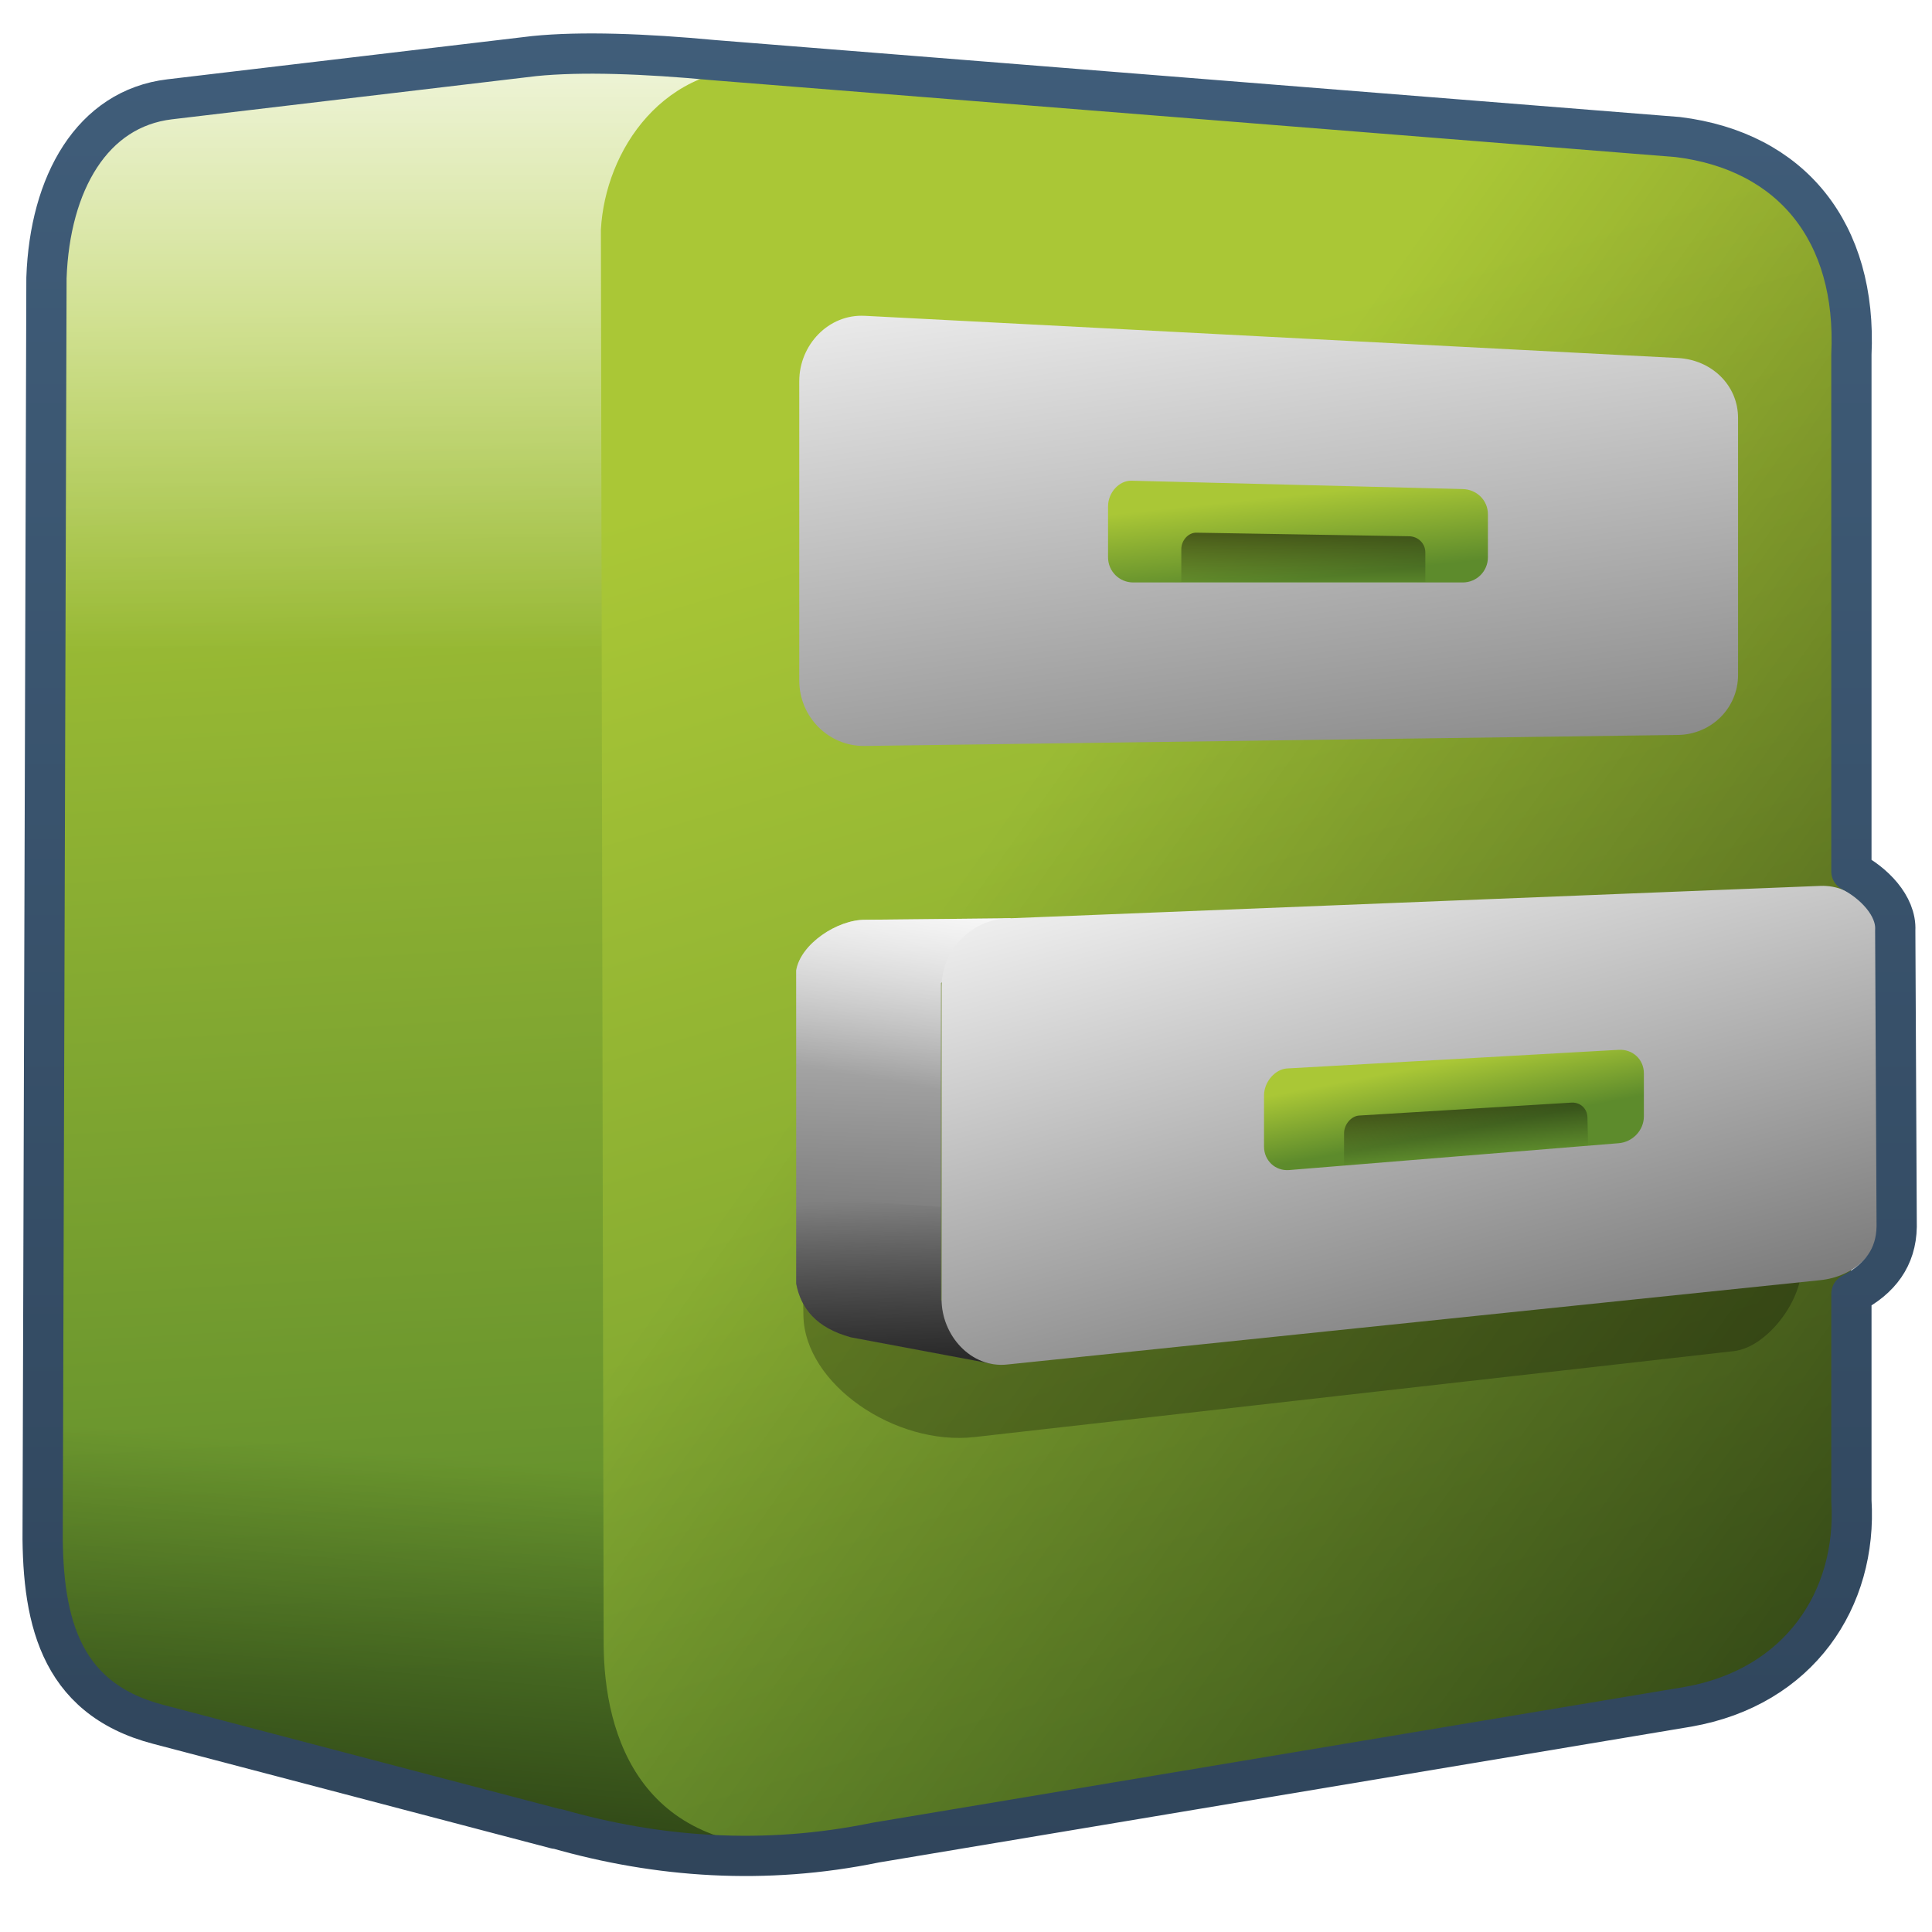 <?xml version="1.0" encoding="UTF-8" standalone="no"?>
<!-- Created with Inkscape (http://www.inkscape.org/) -->

<svg
   xmlns:dc="http://purl.org/dc/elements/1.1/"
   xmlns:cc="http://creativecommons.org/ns#"
   xmlns:rdf="http://www.w3.org/1999/02/22-rdf-syntax-ns#"
   xmlns:svg="http://www.w3.org/2000/svg"
   xmlns="http://www.w3.org/2000/svg"
   xmlns:xlink="http://www.w3.org/1999/xlink"
   xmlns:sodipodi="http://sodipodi.sourceforge.net/DTD/sodipodi-0.dtd"
   xmlns:inkscape="http://www.inkscape.org/namespaces/inkscape"
   width="128"
   height="128"
   id="svg17172"
   version="1.1"
   inkscape:version="0.48.3.1 r9886"
   sodipodi:docname="file-manager.svg">
  <defs
     id="defs17174">
    <linearGradient
       inkscape:collect="always"
       xlink:href="#linearGradient9863-4"
       id="linearGradient13011-3"
       gradientUnits="userSpaceOnUse"
       gradientTransform="matrix(2.667,0,0,2.667,-1294.006,-1580.807)"
       x1="507.554"
       y1="987.513"
       x2="507.554"
       y2="936.598" />
    <linearGradient
       id="linearGradient9863-4">
      <stop
         style="stop-color:#2f445a;stop-opacity:1;"
         offset="0"
         id="stop9865-0" />
      <stop
         style="stop-color:#415f7c;stop-opacity:1"
         offset="1"
         id="stop9867-6" />
    </linearGradient>
    <linearGradient
       inkscape:collect="always"
       xlink:href="#linearGradient5344-50"
       id="linearGradient13031-7"
       gradientUnits="userSpaceOnUse"
       gradientTransform="matrix(1.713,-0.144,0,1.713,-789.359,-557.747)"
       x1="516.625"
       y1="949.466"
       x2="516.625"
       y2="953.458" />
    <linearGradient
       id="linearGradient5344-50">
      <stop
         style="stop-color:#000000;stop-opacity:1;"
         offset="0"
         id="stop5346-2" />
      <stop
         style="stop-color:#000000;stop-opacity:0;"
         offset="1"
         id="stop5348-5" />
    </linearGradient>
    <linearGradient
       inkscape:collect="always"
       xlink:href="#linearGradient5344-50"
       id="linearGradient13029-2"
       gradientUnits="userSpaceOnUse"
       gradientTransform="matrix(1.713,0,0,1.713,-800.142,-670.085)"
       x1="516.625"
       y1="949.33"
       x2="516.625"
       y2="953.526" />
    <linearGradient
       id="linearGradient17081">
      <stop
         style="stop-color:#000000;stop-opacity:1;"
         offset="0"
         id="stop17083" />
      <stop
         style="stop-color:#000000;stop-opacity:0;"
         offset="1"
         id="stop17085" />
    </linearGradient>
    <linearGradient
       inkscape:collect="always"
       xlink:href="#linearGradient5316-0"
       id="linearGradient13027-1"
       gradientUnits="userSpaceOnUse"
       gradientTransform="matrix(2.667,-0.177,0,2.667,-1283.672,-1451.417)"
       x1="516.625"
       y1="951.583"
       x2="516.846"
       y2="953.33" />
    <linearGradient
       id="linearGradient5316-0">
      <stop
         style="stop-color:#aac736;stop-opacity:1;"
         offset="0"
         id="stop5320-8" />
      <stop
         style="stop-color:#5d8b2c;stop-opacity:1;"
         offset="1"
         id="stop5322-1" />
    </linearGradient>
    <linearGradient
       inkscape:collect="always"
       xlink:href="#linearGradient5316-0"
       id="linearGradient13025-6"
       gradientUnits="userSpaceOnUse"
       gradientTransform="matrix(2.667,0,0,2.667,-1294.006,-1580.807)"
       x1="516.404"
       y1="951.715"
       x2="516.625"
       y2="953.802" />
    <linearGradient
       id="linearGradient17092">
      <stop
         style="stop-color:#aac736;stop-opacity:1;"
         offset="0"
         id="stop17094" />
      <stop
         style="stop-color:#5d8b2c;stop-opacity:1;"
         offset="1"
         id="stop17096" />
    </linearGradient>
    <linearGradient
       inkscape:collect="always"
       xlink:href="#linearGradient13604-6"
       id="linearGradient13023-1"
       gradientUnits="userSpaceOnUse"
       gradientTransform="matrix(2.667,0,0,2.667,-1337.911,-1540.679)"
       x1="532.711"
       y1="943.258"
       x2="540.65"
       y2="973.312" />
    <linearGradient
       id="linearGradient13604-6">
      <stop
         id="stop13606-2"
         offset="0"
         style="stop-color:#ffffff;stop-opacity:1;" />
      <stop
         id="stop13608-7"
         offset="1"
         style="stop-color:#000000;stop-opacity:1;" />
    </linearGradient>
    <linearGradient
       inkscape:collect="always"
       xlink:href="#linearGradient13620-8"
       id="linearGradient13021-7"
       gradientUnits="userSpaceOnUse"
       gradientTransform="matrix(2.667,0,0,2.667,-1294.006,-1580.807)"
       x1="508.002"
       y1="976.568"
       x2="507.61"
       y2="969.063" />
    <linearGradient
       id="linearGradient13620-8">
      <stop
         id="stop13622-7"
         offset="0"
         style="stop-color:#000000;stop-opacity:1;" />
      <stop
         id="stop13624-6"
         offset="1"
         style="stop-color:#000000;stop-opacity:0;" />
    </linearGradient>
    <linearGradient
       inkscape:collect="always"
       xlink:href="#linearGradient5344-50"
       id="linearGradient13019-4"
       gradientUnits="userSpaceOnUse"
       gradientTransform="matrix(2.667,0,0,2.667,-1294.006,-1580.807)"
       x1="490.963"
       y1="994.167"
       x2="492.643"
       y2="975.219" />
    <linearGradient
       id="linearGradient17107">
      <stop
         style="stop-color:#000000;stop-opacity:1;"
         offset="0"
         id="stop17109" />
      <stop
         style="stop-color:#000000;stop-opacity:0;"
         offset="1"
         id="stop17111" />
    </linearGradient>
    <linearGradient
       inkscape:collect="always"
       xlink:href="#linearGradient1601-4"
       id="linearGradient13017-4"
       gradientUnits="userSpaceOnUse"
       gradientTransform="matrix(2.667,0,0,2.667,-1294.006,-1580.807)"
       x1="508.158"
       y1="961.005"
       x2="507.297"
       y2="966.188" />
    <linearGradient
       inkscape:collect="always"
       id="linearGradient1601-4">
      <stop
         style="stop-color:#ffffff;stop-opacity:1;"
         offset="0"
         id="stop1602-5" />
      <stop
         style="stop-color:#ffffff;stop-opacity:0;"
         offset="1"
         id="stop1603-3" />
    </linearGradient>
    <linearGradient
       inkscape:collect="always"
       xlink:href="#linearGradient13604-6"
       id="linearGradient13015-1"
       gradientUnits="userSpaceOnUse"
       gradientTransform="matrix(2.667,0,0,2.667,-1294.006,-1580.807)"
       x1="507.158"
       y1="956.943"
       x2="506.36"
       y2="981.688" />
    <linearGradient
       id="linearGradient17118">
      <stop
         id="stop17120"
         offset="0"
         style="stop-color:#ffffff;stop-opacity:1;" />
      <stop
         id="stop17122"
         offset="1"
         style="stop-color:#000000;stop-opacity:1;" />
    </linearGradient>
    <linearGradient
       inkscape:collect="always"
       xlink:href="#linearGradient13604-6"
       id="linearGradient13013-4"
       gradientUnits="userSpaceOnUse"
       gradientTransform="matrix(2.667,0,0,2.667,-1347.339,-1580.807)"
       x1="532.711"
       y1="943.258"
       x2="537.65"
       y2="978.437" />
    <linearGradient
       id="linearGradient17125">
      <stop
         id="stop17127"
         offset="0"
         style="stop-color:#ffffff;stop-opacity:1;" />
      <stop
         id="stop17129"
         offset="1"
         style="stop-color:#000000;stop-opacity:1;" />
    </linearGradient>
    <linearGradient
       inkscape:collect="always"
       xlink:href="#linearGradient3232-06"
       id="linearGradient13009-6"
       gradientUnits="userSpaceOnUse"
       gradientTransform="matrix(2.667,0,0,2.667,-1294.006,-1580.807)"
       x1="492.902"
       y1="937.368"
       x2="492.902"
       y2="955.468" />
    <linearGradient
       id="linearGradient3232-06"
       inkscape:collect="always">
      <stop
         id="stop3234-7"
         offset="0"
         style="stop-color:#ffffff;stop-opacity:1;" />
      <stop
         id="stop3236-4"
         offset="1"
         style="stop-color:#ffffff;stop-opacity:0;" />
    </linearGradient>
    <linearGradient
       inkscape:collect="always"
       xlink:href="#linearGradient5316-0"
       id="linearGradient13007-0"
       gradientUnits="userSpaceOnUse"
       gradientTransform="matrix(2.667,0,0,2.667,-1294.006,-1580.807)"
       x1="489.902"
       y1="947.118"
       x2="491.861"
       y2="981.177" />
    <linearGradient
       id="linearGradient17136">
      <stop
         style="stop-color:#aac736;stop-opacity:1;"
         offset="0"
         id="stop17138" />
      <stop
         style="stop-color:#5d8b2c;stop-opacity:1;"
         offset="1"
         id="stop17140" />
    </linearGradient>
    <filter
       color-interpolation-filters="sRGB"
       inkscape:collect="always"
       id="filter13051-7">
      <feGaussianBlur
         inkscape:collect="always"
         stdDeviation="0.276"
         id="feGaussianBlur13053-9" />
    </filter>
    <linearGradient
       inkscape:collect="always"
       xlink:href="#linearGradient14769-9"
       id="linearGradient13005-4"
       gradientUnits="userSpaceOnUse"
       gradientTransform="matrix(2.667,0,0,2.667,-1294.006,-1580.807)"
       x1="557.987"
       y1="989.817"
       x2="511.927"
       y2="957.073" />
    <linearGradient
       id="linearGradient14769-9">
      <stop
         style="stop-color:#000000;stop-opacity:1;"
         offset="0"
         id="stop14771-3" />
      <stop
         style="stop-color:#000000;stop-opacity:0;"
         offset="1"
         id="stop14773-9" />
    </linearGradient>
    <linearGradient
       inkscape:collect="always"
       xlink:href="#linearGradient5316-0"
       id="linearGradient13003-5"
       gradientUnits="userSpaceOnUse"
       gradientTransform="matrix(2.667,0,0,2.667,-1294.006,-1580.807)"
       x1="515.384"
       y1="947.744"
       x2="528.014"
       y2="989.954" />
    <linearGradient
       id="linearGradient17149">
      <stop
         style="stop-color:#aac736;stop-opacity:1;"
         offset="0"
         id="stop17151" />
      <stop
         style="stop-color:#5d8b2c;stop-opacity:1;"
         offset="1"
         id="stop17153" />
    </linearGradient>
  </defs>
  <sodipodi:namedview
     id="base"
     pagecolor="#ffffff"
     bordercolor="#666666"
     borderopacity="1.0"
     inkscape:pageopacity="0.0"
     inkscape:pageshadow="2"
     inkscape:zoom="2.8"
     inkscape:cx="82.507189"
     inkscape:cy="73.257524"
     inkscape:document-units="px"
     inkscape:current-layer="layer1"
     showgrid="false"
     inkscape:showpageshadow="false"
     inkscape:window-width="1366"
     inkscape:window-height="720"
     inkscape:window-x="0"
     inkscape:window-y="24"
     inkscape:window-maximized="1" />
  <g
     inkscape:label="Capa 1"
     inkscape:groupmode="layer"
     id="layer1"
     transform="translate(0,-924.362)">
    <path
       sodipodi:nodetypes="cccccccc"
       id="path12973"
       d="m 122.631,1023.783 0,-75.9 c 0.38,-8.117 -3.917,-13.534 -11.459,-14.466 l -72.066,-5.762 -3.891,117.406 c 7.149,2.328 14.843,3.001 22.804,1.365 l 53.812,-8.975 c 7.382,-1.292 11.203,-7.144 10.8,-13.668 z"
       style="fill:url(#linearGradient13003-5);fill-rule:evenodd;stroke:none;display:inline"
       inkscape:connector-curvature="0" />
    <path
       inkscape:connector-curvature="0"
       style="fill:url(#linearGradient13005-4);fill-rule:evenodd;stroke:none;display:inline"
       d="m 122.631,1023.783 0,-75.9 c 0.38,-8.117 -3.917,-13.534 -11.459,-14.466 l -72.066,-5.762 -3.891,117.406 c 7.149,2.328 14.843,3.001 22.804,1.365 l 53.812,-8.975 c 7.382,-1.292 11.203,-7.144 10.8,-13.668 z"
       id="path12975"
       sodipodi:nodetypes="cccccccc" />
    <path
       style="color:#000000;fill:#000000;fill-opacity:0.264;fill-rule:nonzero;stroke:none;stroke-width:1;marker:none;visibility:visible;display:inline;overflow:visible;filter:url(#filter13051-7);enable-background:accumulate"
       d="m 37.544,979.969 21.801,-0.839 c 0.826,-0.032 1.492,0.666 1.492,1.492 l 0,7.686 c 0,0.827 -0.858,1.977 -1.68,2.07 l -18.863,2.135 c -1.965,0.222 -4.223,-1.31 -4.25,-3.023 l -0.125,-7.82 c -0.014,-0.9 0.725,-1.668 1.625,-1.702 z"
       id="path13033"
       inkscape:connector-curvature="0"
       sodipodi:nodetypes="sssssssss"
       transform="matrix(2.667,0,0,2.667,-42.902,-1627.461)" />
    <path
       sodipodi:nodetypes="ccccccccccc"
       id="path12977"
       d="m 39.811,939.582 c 0.28,-5.227 5.794,-11.143 12.861,-10.714 -5.574,-0.89 -10.155,-1.675 -16.032,-1.047 l -25.388,3.091 c -5.142,0.611 -7.961,5.544 -8.18,11.827 l -0.252,82.478 c -0.089,6.176 0.933,11.635 7.678,13.39 l 28.876,7.543 c 6.316,1.085 9.727,2.144 14.265,0.563 -10.997,0.592 -13.665,-7.072 -13.647,-13.621 z"
       style="fill:url(#linearGradient13007-0);fill-rule:evenodd;stroke:none;display:inline"
       inkscape:connector-curvature="0" />
    <path
       inkscape:connector-curvature="0"
       style="fill:url(#linearGradient13009-6);fill-rule:evenodd;stroke:none;display:inline"
       d="m 39.811,939.582 c 0.28,-5.227 4.127,-11.143 11.195,-10.714 -5.574,-0.89 -8.488,-1.675 -14.366,-1.047 l -25.388,3.091 c -5.142,0.611 -7.961,5.544 -8.18,11.827 l -0.084,27.422 36.882,-0.005 z"
       id="path12979"
       sodipodi:nodetypes="cccccccc" />
    <path
       sodipodi:nodetypes="sssssssss"
       inkscape:connector-curvature="0"
       id="path12983"
       d="m 57.286,945.285 53.885,2.797 c 2.202,0.114 3.98,1.775 3.98,3.98 l 0,17.012 c 0,2.205 -1.775,3.95 -3.98,3.98 l -53.885,0.729 c -2.4,0.033 -4.333,-1.933 -4.333,-4.333 l 0,-19.831 c 0,-2.401 1.936,-4.458 4.333,-4.333 z"
       style="color:#000000;fill:url(#linearGradient13013-4);fill-opacity:1;fill-rule:nonzero;stroke:none;stroke-width:1;marker:none;visibility:visible;display:inline;overflow:visible;enable-background:accumulate" />
    <path
       id="path12985"
       d="m 66.97,985.201 -4.625,4.291 0,21 3.396,4.227 -9.367,-1.756 c -2.31,-0.634 -3.311,-1.922 -3.625,-3.554 l 0,-20.75 c 0.289,-1.755 2.724,-3.373 4.583,-3.36 z"
       style="fill:url(#linearGradient13015-1);fill-opacity:1;fill-rule:evenodd;stroke:none;display:inline"
       sodipodi:nodetypes="ccccccccc"
       inkscape:connector-curvature="0" />
    <path
       inkscape:connector-curvature="0"
       sodipodi:nodetypes="ccccccc"
       style="fill:url(#linearGradient13017-4);fill-opacity:1;fill-rule:evenodd;stroke:none;display:inline"
       d="m 66.97,985.201 -4.625,4.291 0,7.5 -9.596,-0.167 0,-8.167 c 0.289,-1.755 2.724,-3.373 4.583,-3.36 z"
       id="path12987" />
    <path
       inkscape:connector-curvature="0"
       style="fill:url(#linearGradient13019-4);fill-rule:evenodd;stroke:none;display:inline"
       d="m 2.875,1007.159 -0.055,18.058 c -0.089,6.176 0.933,11.635 7.678,13.39 l 28.876,7.543 c 6.316,1.085 9.727,2.144 14.265,0.563 -10.997,0.592 -13.665,-7.072 -13.647,-13.621 l -0.043,-22.269 z"
       id="path12989"
       sodipodi:nodetypes="cccccccc" />
    <path
       inkscape:connector-curvature="0"
       sodipodi:nodetypes="ccccccc"
       style="fill:url(#linearGradient13021-7);fill-opacity:1;fill-rule:evenodd;stroke:none;display:inline"
       d="m 62.345,1004.325 0,6.167 3.396,4.227 -9.367,-1.756 c -2.31,-0.634 -3.311,-1.922 -3.625,-3.554 l 0,-5.75 z"
       id="path12991" />
    <path
       style="color:#000000;fill:url(#linearGradient13023-1);fill-opacity:1;fill-rule:nonzero;stroke:none;stroke-width:1;marker:none;visibility:visible;display:inline;overflow:visible;enable-background:accumulate"
       d="m 66.714,985.208 53.885,-2.153 c 2.203,-0.088 3.98,1.775 3.98,3.98 l 0,18.161 c 0,2.205 -1.787,3.752 -3.98,3.98 l -53.885,5.59 c -2.388,0.248 -4.333,-1.933 -4.333,-4.333 l 0,-20.686 c 0,-2.401 1.935,-4.444 4.333,-4.54 z"
       id="path12993"
       inkscape:connector-curvature="0"
       sodipodi:nodetypes="sssssssss" />
    <path
       sodipodi:nodetypes="ssssssscs"
       inkscape:connector-curvature="0"
       id="path12995"
       d="m 96.911,956.763 c 0.923,0.024 1.667,0.743 1.667,1.667 l 0,2.854 c 0,0.923 -0.743,1.667 -1.667,1.667 l -21.833,5e-5 c -0.923,3e-5 -1.667,-0.743 -1.667,-1.667 l 0,-3.375 c 0,-0.923 0.744,-1.71 1.538,-1.699 z"
       style="color:#000000;fill:url(#linearGradient13025-6);fill-opacity:1;fill-rule:nonzero;stroke:none;stroke-width:3;marker:none;visibility:visible;display:inline;overflow:visible;enable-background:accumulate" />
    <path
       style="color:#000000;fill:url(#linearGradient13027-1);fill-opacity:1;fill-rule:nonzero;stroke:none;stroke-width:3;marker:none;visibility:visible;display:inline;overflow:visible;enable-background:accumulate"
       d="m 107.244,993.915 c 0.922,-0.052 1.667,0.633 1.667,1.556 l 0,2.854 c 0,0.923 -0.744,1.702 -1.667,1.777 l -21.833,1.779 c -0.922,0.075 -1.667,-0.633 -1.667,-1.556 l 0,-3.375 c 0,-0.923 0.744,-1.759 1.538,-1.8 z"
       id="path12997"
       inkscape:connector-curvature="0"
       sodipodi:nodetypes="ssssssscs" />
    <path
       style="color:#000000;fill:url(#linearGradient13029-2);fill-opacity:1;fill-rule:nonzero;stroke:none;stroke-width:3;marker:none;visibility:visible;display:inline;overflow:visible;enable-background:accumulate"
       d="m 93.361,959.891 c 0.593,0.011 1.071,0.477 1.071,1.071 l 0,1.951 -16.167,2e-5 0,-2.168 c 0,-0.593 0.478,-1.098 0.988,-1.091 z"
       id="path12999"
       inkscape:connector-curvature="0"
       sodipodi:nodetypes="ssccscs" />
    <path
       sodipodi:nodetypes="ssccscs"
       inkscape:connector-curvature="0"
       id="path13001"
       d="m 104.102,997.414 c 0.593,-0.036 1.057,0.388 1.071,0.981 l 0.042,1.863 -16.167,1.355 0,-2.168 c 0,-0.593 0.478,-1.138 0.988,-1.174 z"
       style="color:#000000;fill:url(#linearGradient13031-7);fill-opacity:1;fill-rule:nonzero;stroke:none;stroke-width:3;marker:none;visibility:visible;display:inline;overflow:visible;enable-background:accumulate" />
    <path
       sodipodi:nodetypes="cccccccccccccccccc"
       style="fill:none;stroke:url(#linearGradient13011-3);stroke-width:2.667px;stroke-linecap:butt;stroke-linejoin:round;stroke-opacity:1;display:inline"
       d="m 35.397,928.077 -24.152,2.864 c -5.142,0.611 -7.947,5.551 -8.167,11.834 l -0.25,82.416 c -0.089,6.177 0.922,11.662 7.667,13.417 l 26.333,6.917 c 0.027,0 0.058,0 0.083,0 6.669,1.906 13.741,2.426 21.083,0.917 l 53.833,-9 c 7.382,-1.292 11.236,-7.143 10.833,-13.667 l 0,-13.7 c 1.907,-0.983 2.964,-2.418 3,-4.437 l -0.095,-19.639 c 0.09,-1.652 -1.477,-3.181 -2.905,-3.904 l 0,-34.237 c 0.38,-8.117 -3.958,-13.485 -11.5,-14.417 l -63.885,-5.096 c -4.555,-0.428 -8.773,-0.582 -11.88,-0.268 z"
       id="path12981"
       inkscape:connector-curvature="0" />
  </g>
</svg>
